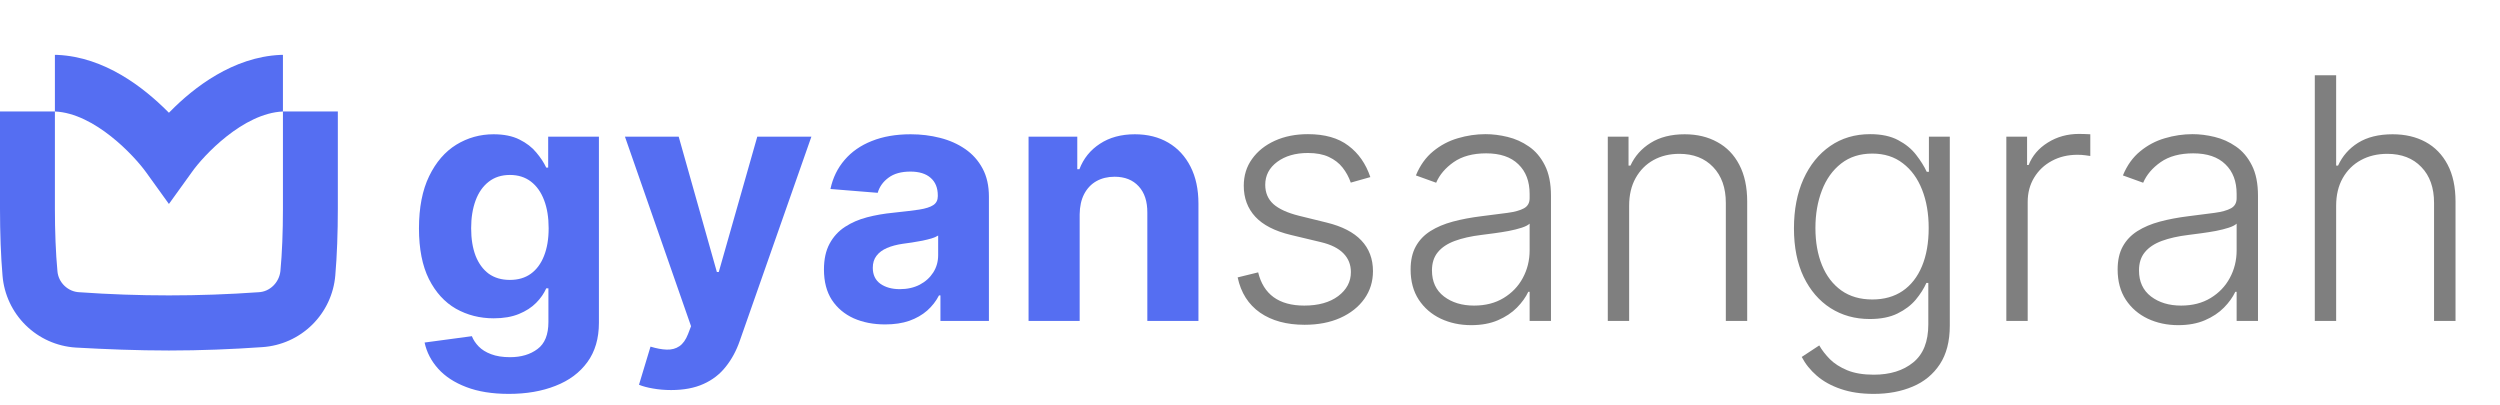 <svg width="148" height="24" viewBox="0 0 148 24" fill="none" xmlns="http://www.w3.org/2000/svg">
<path d="M16.75 6.6V3.25H16.6C13.8 3.375 11.475 5.175 10.075 6.6L10 6.675L9.925 6.6C8.5 5.175 6.2 3.375 3.4 3.25H3.25V6.6H0V12.375C0 13.775 0.05 15.175 0.15 16.325C0.242 17.434 0.729 18.474 1.523 19.254C2.317 20.034 3.364 20.503 4.475 20.575C6.25 20.675 8.125 20.75 10 20.75C11.875 20.75 13.75 20.675 15.525 20.55C16.636 20.478 17.683 20.009 18.477 19.229C19.271 18.449 19.758 17.409 19.85 16.3C19.95 15.15 20 13.75 20 12.35V6.6H16.75ZM16.75 12.375C16.75 13.7 16.7 15 16.6 16.05C16.525 16.725 15.975 17.275 15.3 17.3C11.771 17.55 8.229 17.55 4.7 17.3C4.025 17.275 3.45 16.725 3.4 16.05C3.3 15 3.25 13.675 3.25 12.375V6.6C5.6 6.7 7.95 9.225 8.65 10.2L10 12.075L11.35 10.2C12.05 9.2 14.4 6.7 16.75 6.6V12.375Z" fill="#556EF2"/>
<path d="M30.122 23.318C29.142 23.318 28.302 23.183 27.601 22.913C26.905 22.648 26.351 22.286 25.939 21.827C25.527 21.367 25.259 20.851 25.136 20.278L27.935 19.902C28.02 20.12 28.155 20.323 28.34 20.513C28.524 20.702 28.768 20.854 29.071 20.967C29.379 21.086 29.753 21.145 30.193 21.145C30.851 21.145 31.393 20.984 31.82 20.662C32.251 20.345 32.466 19.812 32.466 19.064V17.068H32.338C32.206 17.371 32.007 17.658 31.741 17.928C31.476 18.197 31.135 18.418 30.719 18.588C30.302 18.759 29.805 18.844 29.227 18.844C28.408 18.844 27.662 18.654 26.99 18.276C26.322 17.892 25.79 17.307 25.392 16.521C24.999 15.731 24.803 14.732 24.803 13.524C24.803 12.288 25.004 11.256 25.406 10.428C25.809 9.599 26.344 8.979 27.011 8.567C27.684 8.155 28.42 7.949 29.22 7.949C29.831 7.949 30.342 8.053 30.754 8.261C31.166 8.465 31.498 8.721 31.749 9.028C32.004 9.331 32.201 9.63 32.338 9.923H32.452V8.091H35.456V19.107C35.456 20.035 35.229 20.811 34.774 21.436C34.32 22.061 33.69 22.53 32.885 22.842C32.085 23.16 31.164 23.318 30.122 23.318ZM30.186 16.571C30.674 16.571 31.086 16.45 31.422 16.209C31.763 15.963 32.023 15.612 32.203 15.158C32.388 14.698 32.48 14.149 32.48 13.51C32.48 12.871 32.39 12.317 32.21 11.848C32.03 11.374 31.77 11.008 31.429 10.747C31.088 10.487 30.674 10.357 30.186 10.357C29.689 10.357 29.27 10.492 28.929 10.761C28.588 11.027 28.33 11.396 28.155 11.869C27.98 12.343 27.892 12.89 27.892 13.51C27.892 14.14 27.98 14.684 28.155 15.143C28.335 15.598 28.593 15.951 28.929 16.202C29.27 16.448 29.689 16.571 30.186 16.571ZM39.731 23.091C39.348 23.091 38.988 23.06 38.652 22.999C38.321 22.942 38.046 22.868 37.828 22.778L38.51 20.52C38.865 20.629 39.185 20.688 39.469 20.697C39.758 20.707 40.006 20.641 40.215 20.499C40.428 20.357 40.6 20.115 40.733 19.774L40.91 19.312L36.997 8.091H40.179L42.438 16.102H42.551L44.831 8.091H48.034L43.794 20.179C43.59 20.766 43.313 21.277 42.963 21.713C42.617 22.153 42.179 22.492 41.649 22.729C41.119 22.97 40.48 23.091 39.731 23.091ZM52.4 19.206C51.704 19.206 51.084 19.085 50.539 18.844C49.995 18.598 49.564 18.235 49.247 17.757C48.934 17.274 48.778 16.673 48.778 15.953C48.778 15.347 48.889 14.838 49.112 14.426C49.334 14.014 49.637 13.683 50.021 13.432C50.404 13.181 50.84 12.992 51.328 12.864C51.82 12.736 52.336 12.646 52.876 12.594C53.511 12.527 54.022 12.466 54.41 12.409C54.798 12.348 55.08 12.258 55.255 12.139C55.431 12.021 55.518 11.846 55.518 11.614V11.571C55.518 11.121 55.376 10.773 55.092 10.527C54.813 10.281 54.415 10.158 53.899 10.158C53.354 10.158 52.921 10.278 52.599 10.52C52.277 10.757 52.064 11.055 51.96 11.415L49.162 11.188C49.304 10.525 49.583 9.952 50 9.469C50.416 8.981 50.954 8.607 51.612 8.347C52.275 8.081 53.042 7.949 53.913 7.949C54.519 7.949 55.099 8.02 55.653 8.162C56.212 8.304 56.707 8.524 57.137 8.822C57.573 9.121 57.916 9.504 58.167 9.973C58.418 10.437 58.544 10.993 58.544 11.642V19H55.674V17.487H55.589C55.414 17.828 55.18 18.129 54.886 18.389C54.592 18.645 54.24 18.846 53.828 18.993C53.416 19.135 52.94 19.206 52.4 19.206ZM53.267 17.118C53.712 17.118 54.105 17.03 54.446 16.855C54.787 16.675 55.054 16.434 55.248 16.131C55.442 15.828 55.539 15.484 55.539 15.101V13.943C55.445 14.005 55.315 14.062 55.149 14.114C54.988 14.161 54.806 14.206 54.602 14.249C54.398 14.287 54.195 14.322 53.991 14.355C53.788 14.383 53.603 14.41 53.437 14.433C53.082 14.485 52.772 14.568 52.507 14.682C52.242 14.796 52.036 14.949 51.889 15.143C51.742 15.333 51.669 15.57 51.669 15.854C51.669 16.266 51.818 16.581 52.116 16.798C52.419 17.011 52.803 17.118 53.267 17.118ZM63.916 12.693V19H60.891V8.091H63.775V10.016H63.902C64.144 9.381 64.549 8.879 65.117 8.51C65.685 8.136 66.374 7.949 67.184 7.949C67.941 7.949 68.602 8.115 69.165 8.446C69.729 8.777 70.166 9.251 70.479 9.866C70.791 10.477 70.948 11.206 70.948 12.054V19H67.922V12.594C67.927 11.926 67.757 11.405 67.411 11.031C67.065 10.652 66.589 10.463 65.983 10.463C65.576 10.463 65.216 10.551 64.904 10.726C64.596 10.901 64.355 11.157 64.179 11.493C64.009 11.824 63.921 12.224 63.916 12.693Z" fill="#556EF2"/>
<path d="M81.124 10.484L79.966 10.811C79.852 10.484 79.691 10.188 79.483 9.923C79.275 9.658 79.002 9.447 78.666 9.291C78.335 9.135 77.923 9.057 77.43 9.057C76.692 9.057 76.086 9.232 75.612 9.582C75.139 9.933 74.902 10.385 74.902 10.939C74.902 11.408 75.063 11.789 75.385 12.082C75.712 12.371 76.213 12.601 76.891 12.771L78.538 13.176C79.452 13.399 80.136 13.751 80.591 14.234C81.05 14.717 81.28 15.323 81.28 16.053C81.28 16.668 81.109 17.215 80.769 17.693C80.428 18.171 79.952 18.548 79.341 18.822C78.735 19.092 78.032 19.227 77.231 19.227C76.166 19.227 75.288 18.988 74.597 18.51C73.905 18.027 73.463 17.331 73.269 16.422L74.483 16.124C74.639 16.772 74.945 17.262 75.399 17.594C75.858 17.925 76.462 18.091 77.21 18.091C78.048 18.091 78.718 17.904 79.22 17.53C79.722 17.151 79.973 16.678 79.973 16.109C79.973 15.669 79.826 15.3 79.533 15.001C79.239 14.698 78.794 14.476 78.197 14.334L76.415 13.908C75.468 13.68 74.767 13.32 74.312 12.828C73.858 12.336 73.631 11.725 73.631 10.996C73.631 10.394 73.794 9.866 74.121 9.412C74.447 8.953 74.897 8.593 75.47 8.332C76.043 8.072 76.697 7.942 77.43 7.942C78.43 7.942 79.227 8.169 79.824 8.624C80.425 9.073 80.858 9.694 81.124 10.484ZM87.095 19.249C86.437 19.249 85.835 19.121 85.291 18.865C84.746 18.605 84.313 18.231 83.991 17.743C83.669 17.25 83.508 16.654 83.508 15.953C83.508 15.413 83.61 14.959 83.814 14.589C84.017 14.22 84.306 13.917 84.68 13.68C85.054 13.444 85.497 13.257 86.008 13.119C86.519 12.982 87.083 12.876 87.698 12.8C88.309 12.724 88.825 12.658 89.247 12.601C89.673 12.544 89.997 12.454 90.22 12.331C90.442 12.208 90.554 12.009 90.554 11.734V11.479C90.554 10.735 90.331 10.151 89.886 9.724C89.446 9.294 88.811 9.078 87.983 9.078C87.197 9.078 86.555 9.251 86.058 9.597C85.566 9.942 85.22 10.349 85.021 10.818L83.821 10.385C84.067 9.788 84.408 9.312 84.843 8.957C85.279 8.598 85.767 8.339 86.306 8.183C86.846 8.022 87.393 7.942 87.947 7.942C88.364 7.942 88.797 7.996 89.247 8.105C89.701 8.214 90.123 8.403 90.511 8.673C90.899 8.938 91.214 9.31 91.456 9.788C91.697 10.262 91.818 10.863 91.818 11.592V19H90.554V17.274H90.475C90.324 17.596 90.099 17.909 89.801 18.212C89.502 18.515 89.128 18.763 88.679 18.957C88.229 19.151 87.701 19.249 87.095 19.249ZM87.265 18.091C87.938 18.091 88.52 17.942 89.012 17.643C89.505 17.345 89.884 16.95 90.149 16.457C90.419 15.96 90.554 15.413 90.554 14.817V13.24C90.459 13.33 90.3 13.411 90.078 13.482C89.86 13.553 89.607 13.617 89.318 13.673C89.034 13.725 88.75 13.77 88.466 13.808C88.181 13.846 87.926 13.879 87.698 13.908C87.083 13.983 86.557 14.102 86.122 14.263C85.686 14.424 85.352 14.646 85.12 14.93C84.888 15.21 84.772 15.57 84.772 16.01C84.772 16.673 85.009 17.187 85.483 17.551C85.956 17.911 86.55 18.091 87.265 18.091ZM96.445 12.182V19H95.181V8.091H96.409V9.803H96.523C96.779 9.244 97.177 8.796 97.716 8.46C98.261 8.119 98.933 7.949 99.733 7.949C100.467 7.949 101.111 8.103 101.665 8.411C102.224 8.714 102.657 9.161 102.965 9.753C103.277 10.345 103.434 11.072 103.434 11.933V19H102.169V12.011C102.169 11.117 101.918 10.409 101.417 9.888C100.919 9.367 100.252 9.107 99.414 9.107C98.841 9.107 98.332 9.23 97.887 9.476C97.442 9.722 97.089 10.077 96.829 10.541C96.573 11.001 96.445 11.547 96.445 12.182ZM110.925 23.318C110.181 23.318 109.53 23.221 108.972 23.027C108.413 22.838 107.942 22.577 107.558 22.246C107.175 21.914 106.876 21.543 106.663 21.131L107.7 20.449C107.857 20.724 108.065 20.993 108.325 21.259C108.59 21.524 108.934 21.744 109.355 21.919C109.781 22.094 110.304 22.182 110.925 22.182C111.891 22.182 112.67 21.94 113.261 21.457C113.858 20.974 114.156 20.224 114.156 19.206V16.749H114.043C113.896 17.08 113.685 17.412 113.411 17.743C113.136 18.07 112.776 18.342 112.331 18.56C111.891 18.777 111.344 18.886 110.69 18.886C109.819 18.886 109.045 18.671 108.368 18.24C107.696 17.809 107.165 17.194 106.777 16.393C106.393 15.588 106.202 14.63 106.202 13.517C106.202 12.414 106.389 11.443 106.763 10.605C107.142 9.767 107.67 9.114 108.347 8.645C109.024 8.176 109.812 7.942 110.712 7.942C111.379 7.942 111.933 8.06 112.374 8.297C112.814 8.529 113.167 8.818 113.432 9.163C113.702 9.509 113.912 9.845 114.064 10.172H114.192V8.091H115.428V19.284C115.428 20.207 115.231 20.967 114.838 21.564C114.445 22.16 113.91 22.601 113.233 22.885C112.556 23.174 111.786 23.318 110.925 23.318ZM110.839 17.729C111.54 17.729 112.139 17.561 112.636 17.224C113.134 16.884 113.515 16.396 113.78 15.761C114.045 15.127 114.178 14.372 114.178 13.496C114.178 12.643 114.047 11.888 113.787 11.23C113.527 10.567 113.148 10.046 112.651 9.668C112.158 9.284 111.554 9.092 110.839 9.092C110.11 9.092 109.495 9.289 108.993 9.682C108.491 10.075 108.112 10.605 107.857 11.273C107.601 11.936 107.473 12.677 107.473 13.496C107.473 14.329 107.603 15.065 107.864 15.704C108.124 16.339 108.505 16.836 109.007 17.196C109.509 17.551 110.12 17.729 110.839 17.729ZM118.775 19V8.091H120.003V9.767H120.096C120.313 9.218 120.692 8.775 121.232 8.439C121.776 8.098 122.392 7.928 123.078 7.928C123.183 7.928 123.299 7.93 123.426 7.935C123.554 7.939 123.661 7.944 123.746 7.949V9.234C123.689 9.225 123.59 9.211 123.448 9.192C123.306 9.173 123.152 9.163 122.986 9.163C122.418 9.163 121.911 9.284 121.466 9.526C121.026 9.762 120.678 10.091 120.422 10.513C120.167 10.934 120.039 11.415 120.039 11.954V19H118.775ZM128.95 19.249C128.292 19.249 127.691 19.121 127.146 18.865C126.602 18.605 126.169 18.231 125.847 17.743C125.525 17.25 125.364 16.654 125.364 15.953C125.364 15.413 125.465 14.959 125.669 14.589C125.873 14.22 126.161 13.917 126.536 13.68C126.91 13.444 127.352 13.257 127.864 13.119C128.375 12.982 128.938 12.876 129.554 12.8C130.165 12.724 130.681 12.658 131.102 12.601C131.528 12.544 131.853 12.454 132.075 12.331C132.298 12.208 132.409 12.009 132.409 11.734V11.479C132.409 10.735 132.187 10.151 131.741 9.724C131.301 9.294 130.667 9.078 129.838 9.078C129.052 9.078 128.411 9.251 127.913 9.597C127.421 9.942 127.075 10.349 126.876 10.818L125.676 10.385C125.922 9.788 126.263 9.312 126.699 8.957C127.134 8.598 127.622 8.339 128.162 8.183C128.702 8.022 129.249 7.942 129.803 7.942C130.219 7.942 130.652 7.996 131.102 8.105C131.557 8.214 131.978 8.403 132.366 8.673C132.755 8.938 133.07 9.31 133.311 9.788C133.553 10.262 133.673 10.863 133.673 11.592V19H132.409V17.274H132.331C132.179 17.596 131.955 17.909 131.656 18.212C131.358 18.515 130.984 18.763 130.534 18.957C130.084 19.151 129.556 19.249 128.95 19.249ZM129.121 18.091C129.793 18.091 130.375 17.942 130.868 17.643C131.36 17.345 131.739 16.95 132.004 16.457C132.274 15.96 132.409 15.413 132.409 14.817V13.24C132.314 13.33 132.156 13.411 131.933 13.482C131.715 13.553 131.462 13.617 131.173 13.673C130.889 13.725 130.605 13.77 130.321 13.808C130.037 13.846 129.781 13.879 129.554 13.908C128.938 13.983 128.413 14.102 127.977 14.263C127.542 14.424 127.208 14.646 126.976 14.93C126.744 15.21 126.628 15.57 126.628 16.01C126.628 16.673 126.865 17.187 127.338 17.551C127.812 17.911 128.406 18.091 129.121 18.091ZM138.3 12.182V19H137.036V4.455H138.3V9.803H138.414C138.67 9.239 139.065 8.789 139.6 8.453C140.14 8.117 140.822 7.949 141.646 7.949C142.384 7.949 143.033 8.1 143.592 8.403C144.15 8.706 144.586 9.154 144.898 9.746C145.211 10.338 145.367 11.067 145.367 11.933V19H144.096V12.011C144.096 11.112 143.845 10.404 143.343 9.888C142.846 9.367 142.174 9.107 141.326 9.107C140.744 9.107 140.225 9.23 139.771 9.476C139.316 9.722 138.956 10.077 138.691 10.541C138.431 11.001 138.3 11.547 138.3 12.182Z" fill="#7F7F7F"/>
</svg>
